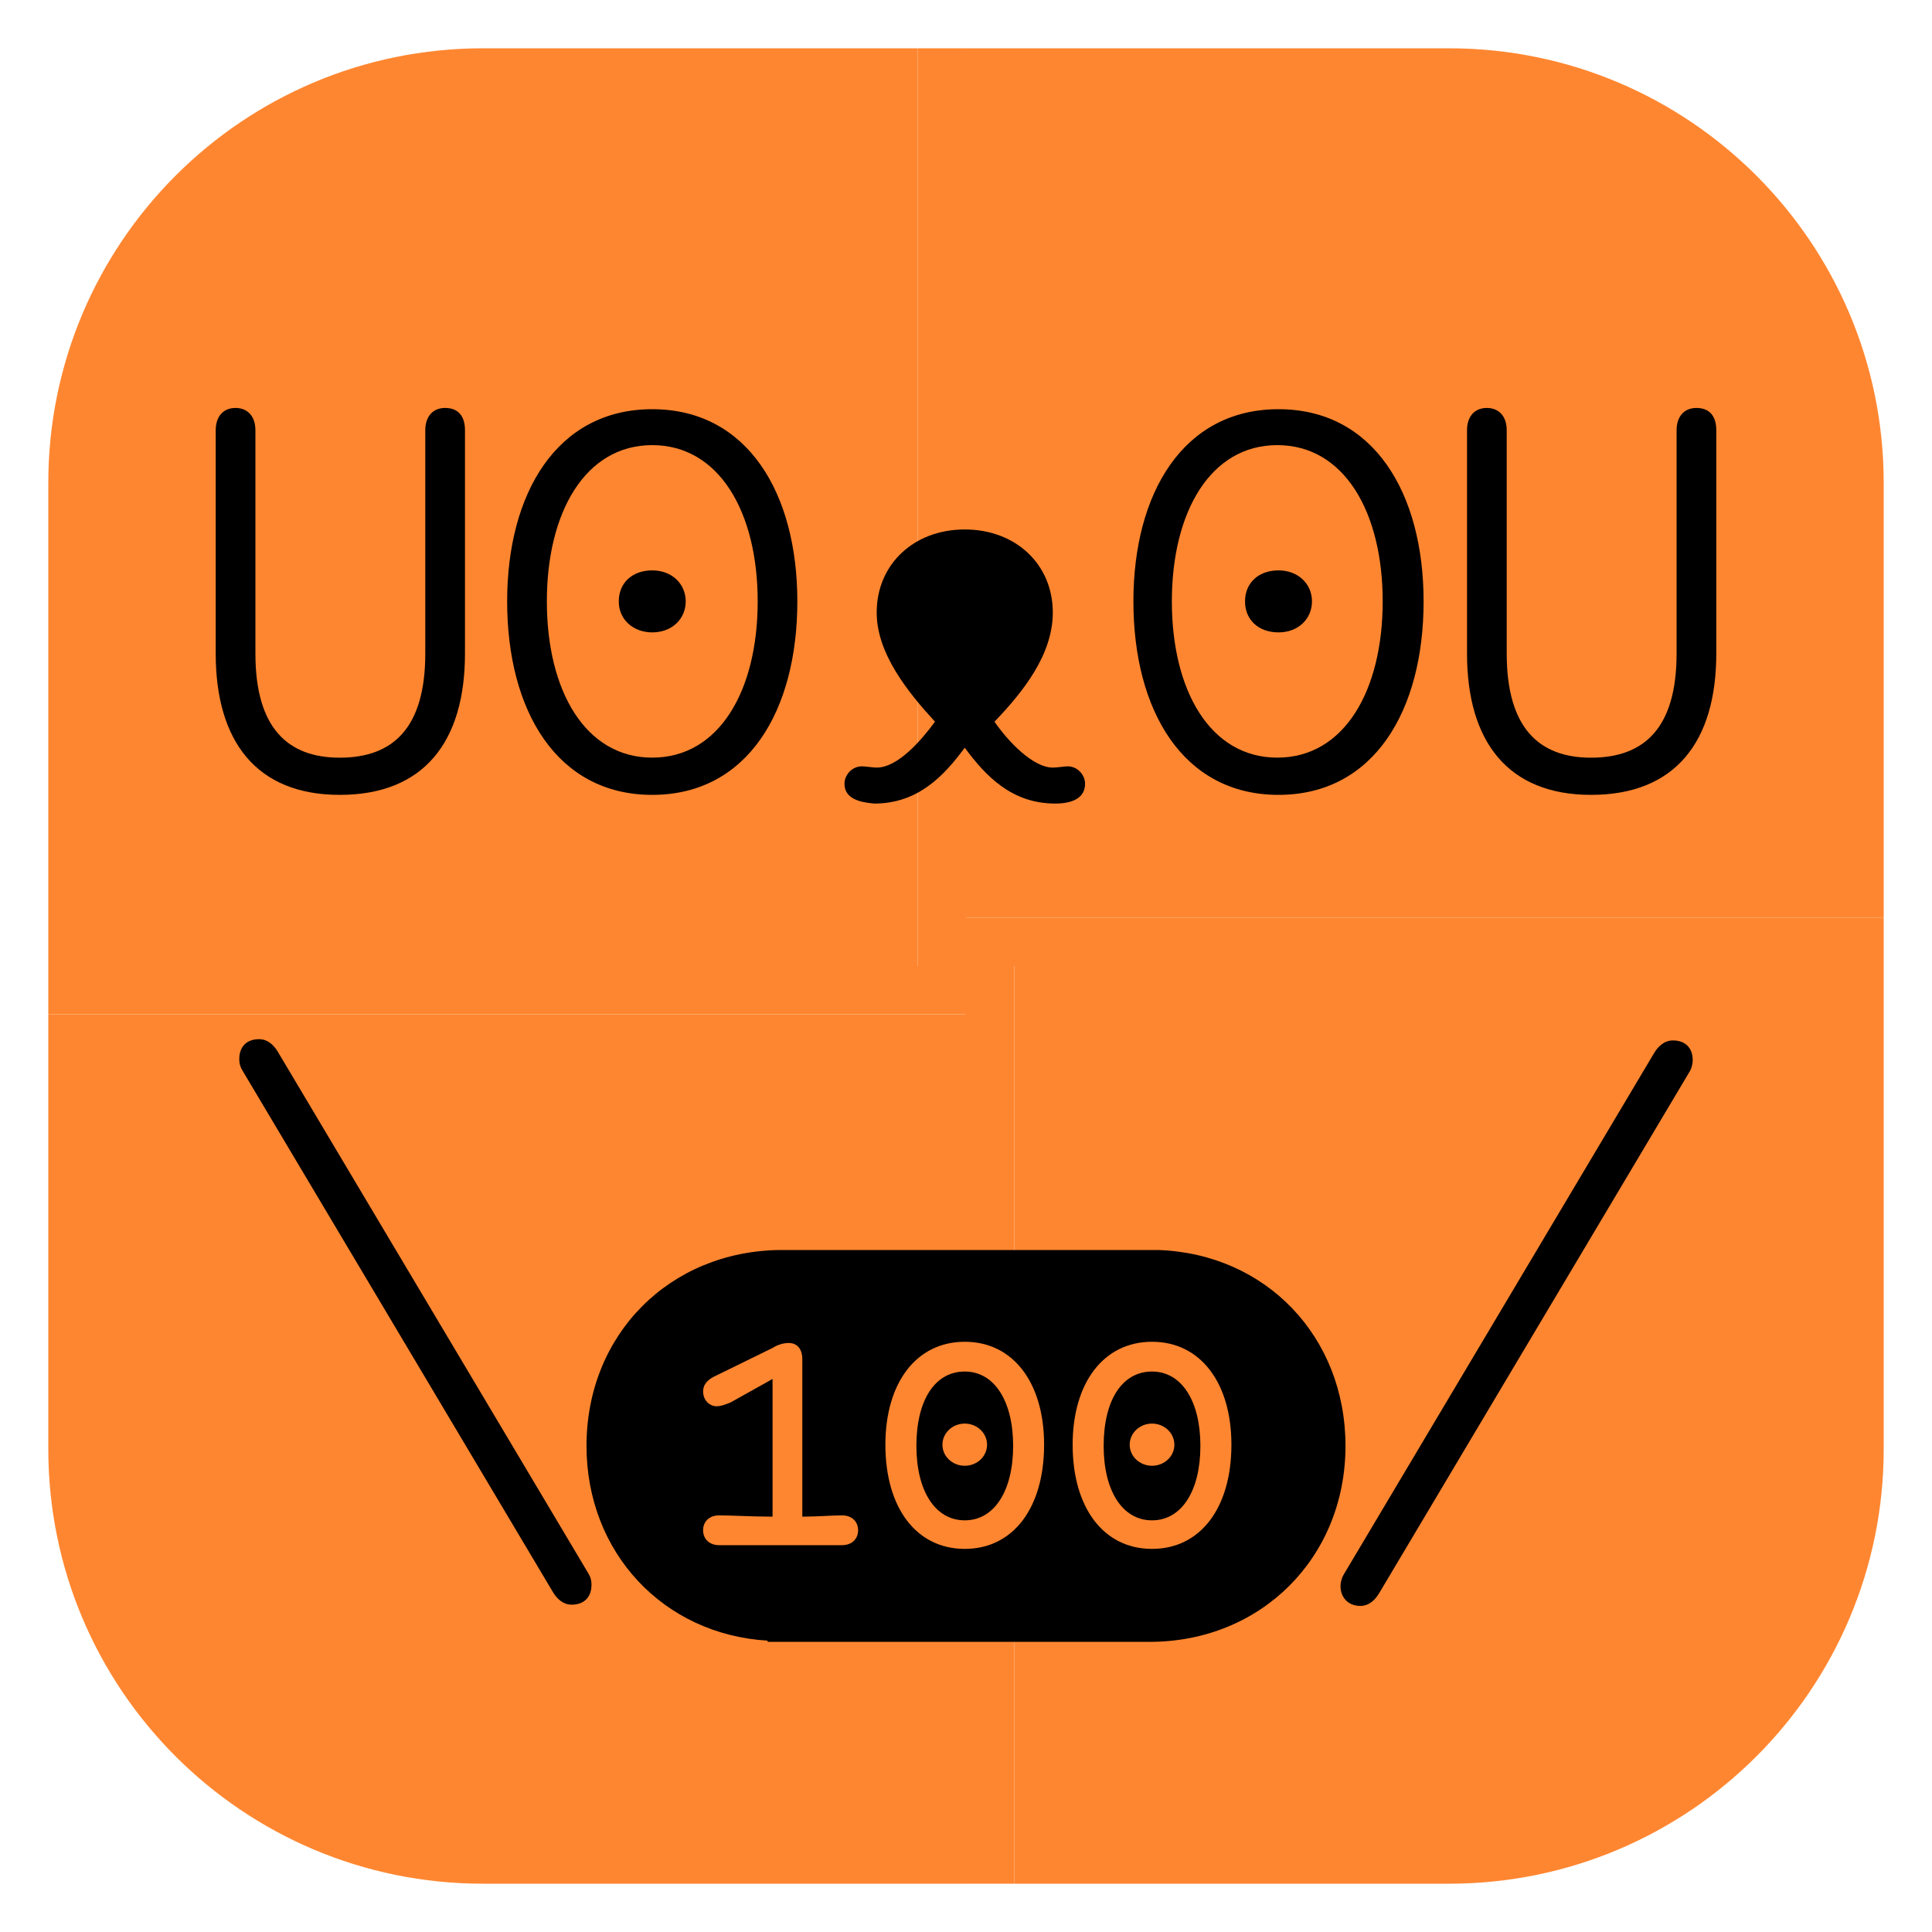 <svg width="40" height="40" viewBox="0 0 40 40" fill="none" xmlns="http://www.w3.org/2000/svg">
<g clip-path="url(#clip0_2232_838)">
<path d="M30 1C34.971 1 39 5.029 39 10L39 19L20 19L20 1L30 1Z" fill="#FF8630"/>
<rect x="20" y="20" width="1" height="19" transform="rotate(-90 20 20)" fill="#FF8630"/>
</g>
<g clip-path="url(#clip1_2232_838)">
<path d="M1 10C1 5.029 5.029 1 10 1L19 1L19 20L1 20L1 10Z" fill="#FF8630"/>
<rect x="20" y="20" width="1" height="19" transform="rotate(180 20 20)" fill="#FF8630"/>
</g>
<g clip-path="url(#clip2_2232_838)">
<path d="M10 39C5.029 39 1 34.971 1 30L1 21L20 21L20 39L10 39Z" fill="#FF8630"/>
<rect x="20" y="20" width="1" height="19" transform="rotate(90 20 20)" fill="#FF8630"/>
</g>
<g clip-path="url(#clip3_2232_838)">
<path d="M39 30C39 34.971 34.971 39 30 39L21 39L21 20L39 20L39 30Z" fill="#FF8630"/>
<rect x="20" y="20" width="1" height="19" fill="#FF8630"/>
</g>
<path d="M4.466 13.53V8.908C4.466 8.626 4.62 8.446 4.877 8.446C5.108 8.446 5.288 8.6 5.288 8.908V13.53C5.288 15.07 5.955 15.687 7.034 15.687C8.138 15.687 8.805 15.07 8.805 13.53V8.908C8.805 8.626 8.959 8.446 9.216 8.446C9.473 8.446 9.627 8.6 9.627 8.908V13.53C9.627 15.353 8.78 16.457 7.034 16.457C5.313 16.457 4.466 15.353 4.466 13.53Z" fill="black"/>
<path d="M10.5 12.451C10.5 10.217 11.527 8.472 13.504 8.472C15.481 8.472 16.508 10.217 16.508 12.451C16.508 14.711 15.481 16.457 13.504 16.457C11.527 16.457 10.5 14.711 10.5 12.451ZM15.687 12.451C15.687 10.603 14.89 9.216 13.504 9.216C12.118 9.216 11.322 10.603 11.322 12.451C11.322 14.3 12.118 15.686 13.504 15.686C14.89 15.686 15.687 14.3 15.687 12.451ZM12.811 12.451C12.811 12.066 13.093 11.809 13.504 11.809C13.915 11.809 14.197 12.092 14.197 12.451C14.197 12.811 13.915 13.093 13.504 13.093C13.119 13.093 12.811 12.836 12.811 12.451Z" fill="black"/>
<path d="M17.484 16.226C17.484 16.046 17.638 15.866 17.843 15.866C17.92 15.866 18.074 15.892 18.151 15.892C18.588 15.892 19.076 15.327 19.358 14.942C18.793 14.326 18.151 13.53 18.151 12.682C18.151 11.681 18.922 10.962 19.974 10.962C21.027 10.962 21.797 11.681 21.797 12.682C21.797 13.555 21.181 14.326 20.59 14.942C20.873 15.353 21.387 15.892 21.797 15.892C21.9 15.892 22.028 15.866 22.105 15.866C22.311 15.866 22.465 16.046 22.465 16.226C22.465 16.534 22.182 16.637 21.849 16.637C20.95 16.637 20.411 16.072 19.974 15.481C19.538 16.072 18.999 16.637 18.1 16.637C17.792 16.611 17.484 16.534 17.484 16.226Z" fill="black"/>
<path d="M23.466 12.451C23.466 10.217 24.493 8.472 26.47 8.472C28.447 8.472 29.474 10.217 29.474 12.451C29.474 14.711 28.447 16.457 26.47 16.457C24.493 16.457 23.466 14.711 23.466 12.451ZM28.627 12.451C28.627 10.603 27.831 9.216 26.445 9.216C25.058 9.216 24.262 10.603 24.262 12.451C24.262 14.3 25.058 15.686 26.445 15.686C27.831 15.686 28.627 14.3 28.627 12.451ZM25.777 12.451C25.777 12.066 26.059 11.809 26.47 11.809C26.881 11.809 27.163 12.092 27.163 12.451C27.163 12.811 26.881 13.093 26.47 13.093C26.059 13.093 25.777 12.836 25.777 12.451Z" fill="black"/>
<path d="M30.373 13.53V8.908C30.373 8.626 30.527 8.446 30.784 8.446C31.015 8.446 31.195 8.6 31.195 8.908V13.53C31.195 15.07 31.862 15.687 32.941 15.687C34.045 15.687 34.712 15.07 34.712 13.53V8.908C34.712 8.626 34.866 8.446 35.123 8.446C35.38 8.446 35.534 8.6 35.534 8.908V13.53C35.534 15.353 34.687 16.457 32.941 16.457C31.22 16.457 30.373 15.353 30.373 13.53Z" fill="black"/>
<path fill-rule="evenodd" clip-rule="evenodd" d="M23.98 25.88H16.149C13.864 25.905 12.143 27.626 12.143 29.936C12.143 32.145 13.735 33.839 15.892 33.968V33.993H23.8C26.111 33.993 27.857 32.247 27.857 29.936C27.857 27.677 26.213 25.957 23.98 25.88Z" fill="black"/>
<path d="M17.432 31.374C17.253 31.374 16.893 31.4 16.662 31.4H16.611V28.139C16.611 27.934 16.508 27.805 16.328 27.805C16.2 27.805 16.072 27.857 15.995 27.908L14.788 28.499C14.634 28.576 14.557 28.678 14.557 28.807C14.557 28.986 14.685 29.115 14.839 29.115C14.916 29.115 14.993 29.089 15.122 29.038L15.995 28.55V31.4H15.918C15.609 31.4 15.122 31.374 14.89 31.374C14.685 31.374 14.557 31.503 14.557 31.682C14.557 31.862 14.685 31.991 14.89 31.991H17.432C17.638 31.991 17.766 31.862 17.766 31.682C17.766 31.503 17.638 31.374 17.432 31.374Z" fill="#FF8630"/>
<path d="M19.974 30.347C20.23 30.347 20.436 30.152 20.436 29.911C20.436 29.67 20.23 29.474 19.974 29.474C19.719 29.474 19.512 29.67 19.512 29.911C19.512 30.152 19.719 30.347 19.974 30.347Z" fill="#FF8630"/>
<path d="M19.974 27.78C18.973 27.78 18.331 28.627 18.331 29.911C18.331 31.22 18.973 32.068 19.974 32.068C20.976 32.068 21.617 31.22 21.617 29.911C21.617 28.627 20.976 27.78 19.974 27.78ZM19.974 31.477C19.358 31.477 18.973 30.861 18.973 29.936C18.973 28.986 19.358 28.396 19.974 28.396C20.59 28.396 20.976 29.012 20.976 29.936C20.976 30.861 20.59 31.477 19.974 31.477Z" fill="#FF8630"/>
<path d="M23.851 27.78C22.85 27.78 22.208 28.627 22.208 29.911C22.208 31.22 22.85 32.068 23.851 32.068C24.853 32.068 25.495 31.22 25.495 29.911C25.495 28.627 24.853 27.78 23.851 27.78ZM23.851 31.477C23.235 31.477 22.85 30.861 22.85 29.936C22.85 28.986 23.235 28.396 23.851 28.396C24.468 28.396 24.853 29.012 24.853 29.936C24.853 30.861 24.468 31.477 23.851 31.477Z" fill="#FF8630"/>
<path d="M23.851 30.347C24.107 30.347 24.314 30.152 24.314 29.911C24.314 29.67 24.107 29.474 23.851 29.474C23.596 29.474 23.389 29.67 23.389 29.911C23.389 30.152 23.596 30.347 23.851 30.347Z" fill="#FF8630"/>
<path d="M5.75 21.772C5.673 21.643 5.545 21.515 5.365 21.515C5.108 21.515 4.954 21.669 4.954 21.926C4.954 22.028 4.98 22.105 5.031 22.183L11.45 32.966C11.527 33.095 11.655 33.223 11.835 33.223C12.092 33.223 12.246 33.069 12.246 32.812C12.246 32.709 12.22 32.633 12.169 32.555L5.75 21.772Z" fill="black"/>
<path d="M34.635 21.541C34.455 21.541 34.327 21.669 34.25 21.797L27.831 32.581C27.78 32.658 27.754 32.761 27.754 32.838C27.754 33.069 27.908 33.249 28.165 33.249C28.345 33.249 28.473 33.12 28.55 32.992L34.969 22.208C35.02 22.131 35.046 22.028 35.046 21.951C35.046 21.695 34.892 21.541 34.635 21.541Z" fill="black"/>
<defs>
<clipPath id="clip0_2232_838">
<rect width="20" height="20" fill="white" transform="translate(40) rotate(90)"/>
</clipPath>
<clipPath id="clip1_2232_838">
<rect width="20" height="20" fill="white"/>
</clipPath>
<clipPath id="clip2_2232_838">
<rect width="20" height="20" fill="white" transform="translate(0 40) rotate(-90)"/>
</clipPath>
<clipPath id="clip3_2232_838">
<rect width="20" height="20" fill="white" transform="translate(40 40) rotate(-180)"/>
</clipPath>
</defs>
</svg>
